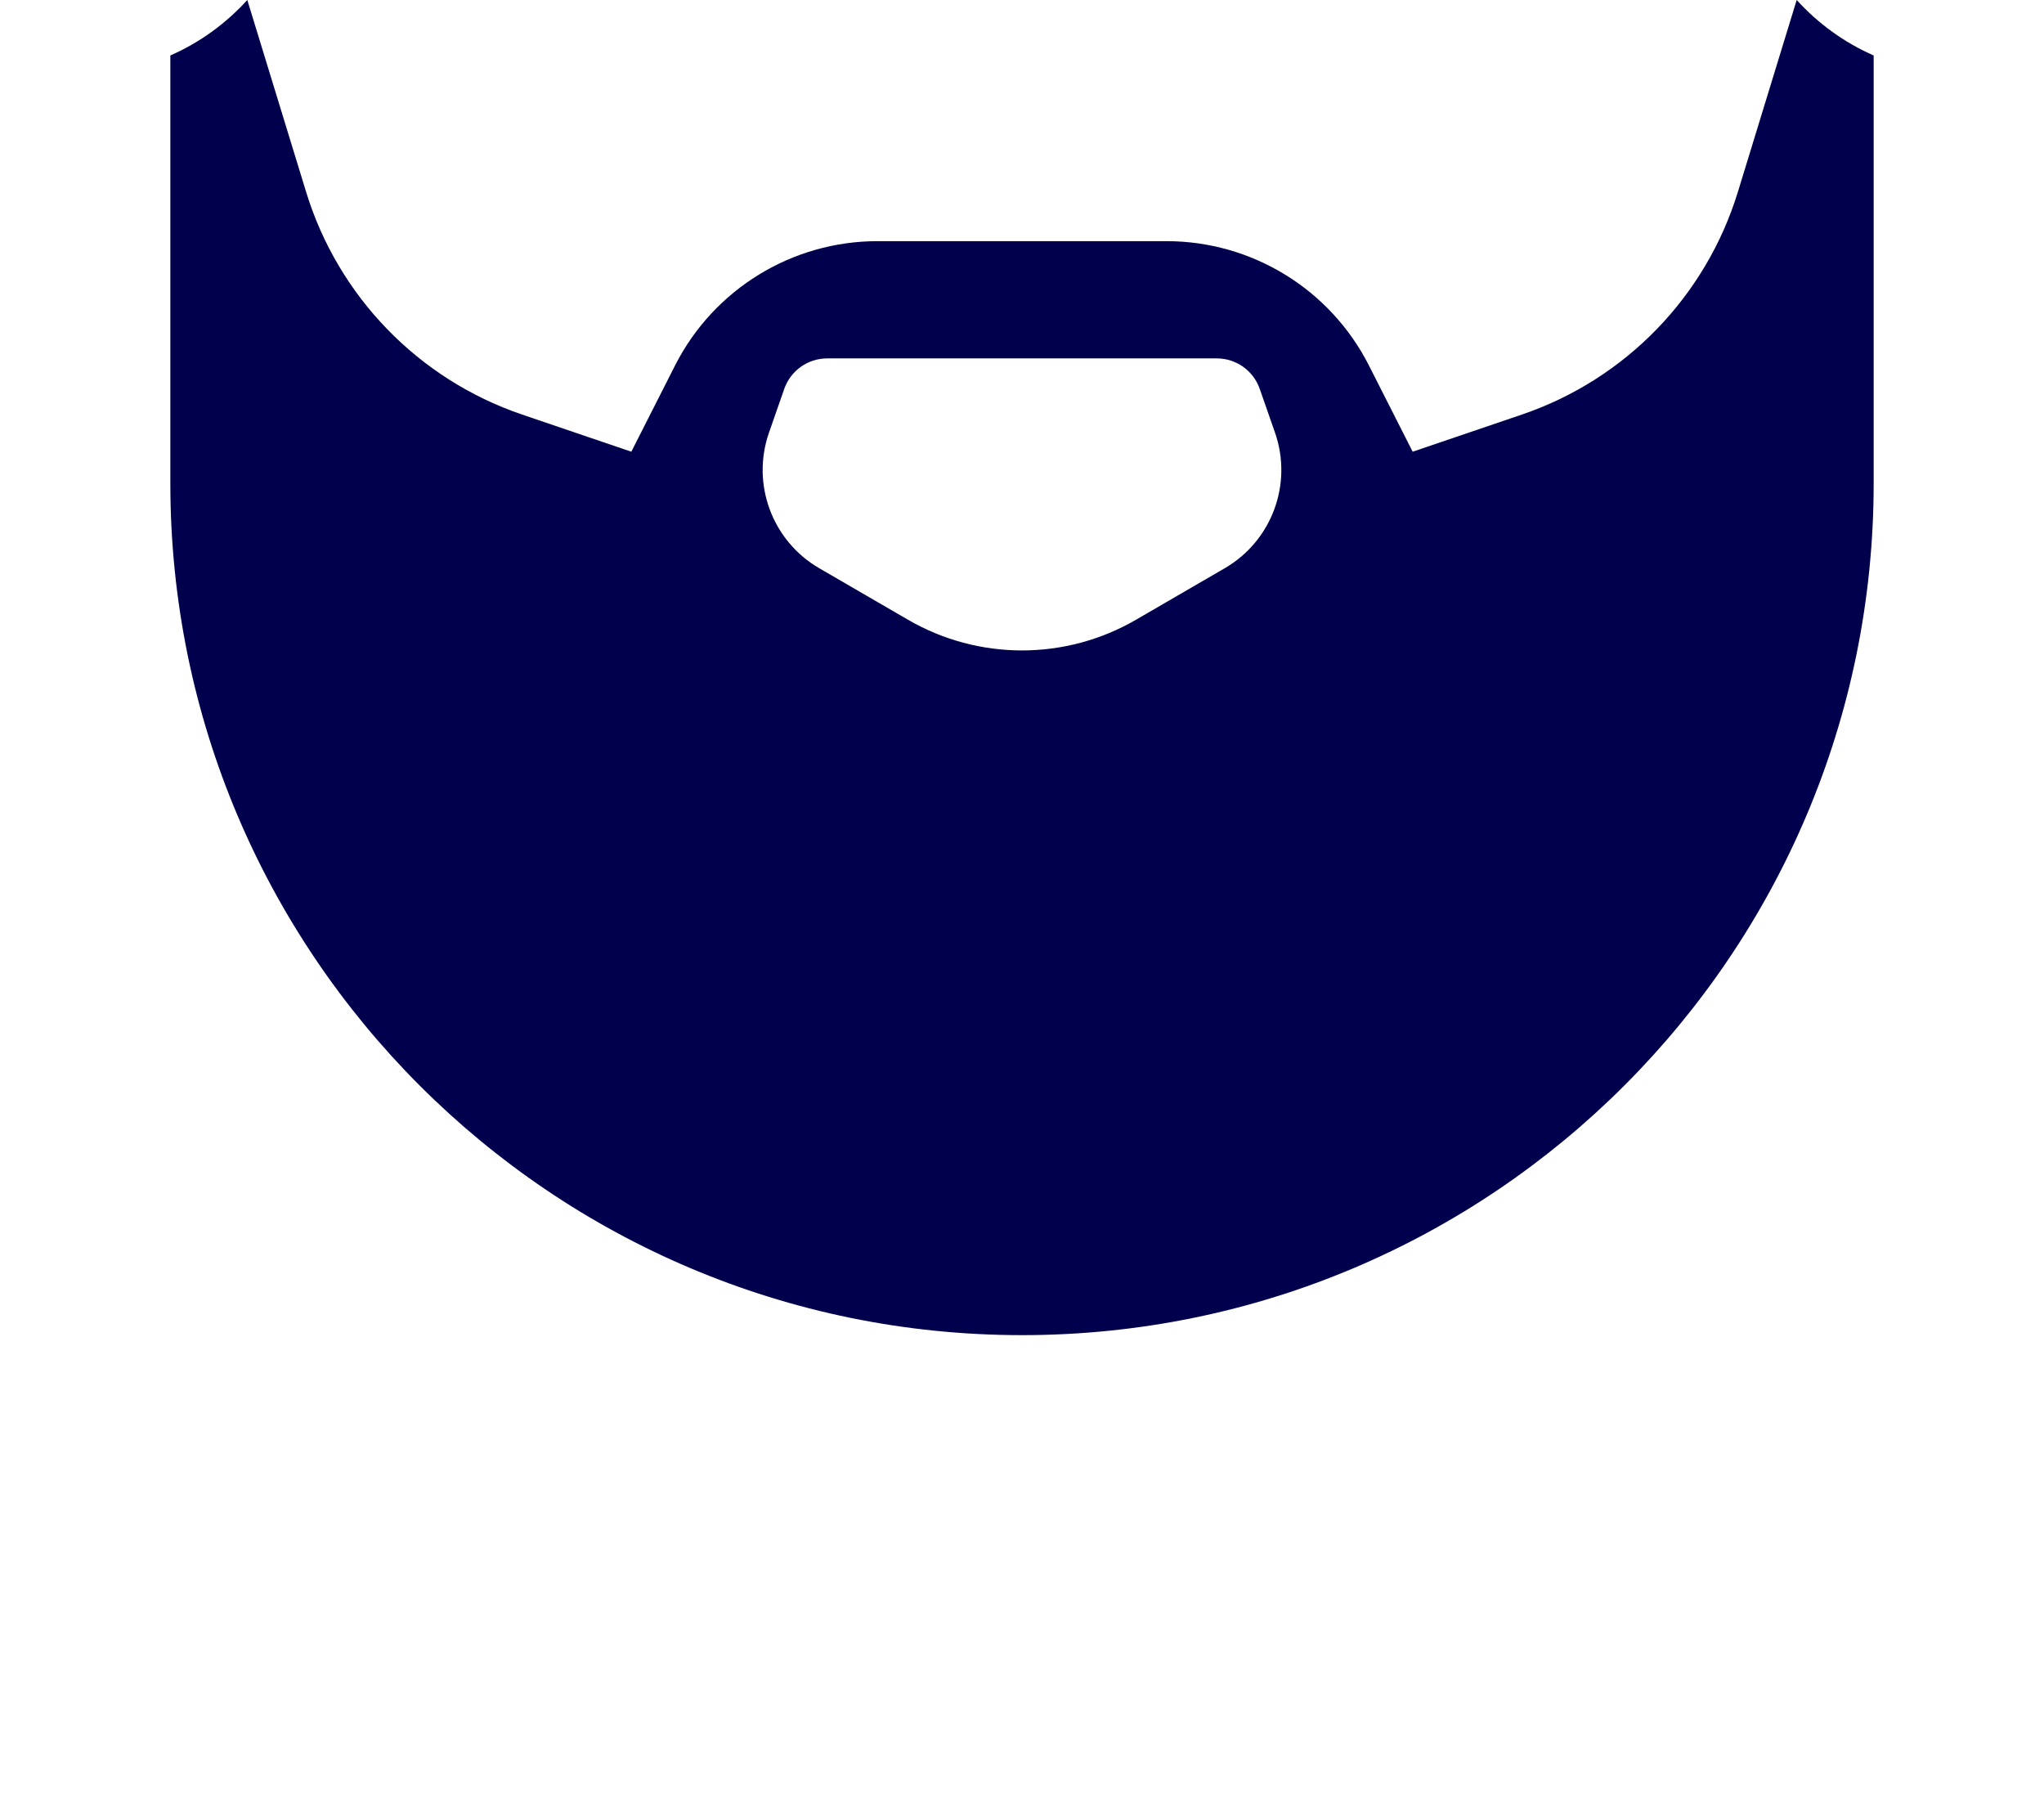 <svg width="180" height="160" viewBox="0 0 180 160" fill="none" xmlns="http://www.w3.org/2000/svg">
<rect width="180" height="160" fill="#1E1E1E"/>
<g id="Avatars - 01">
<rect width="5660" height="7270" transform="translate(-2860 -990)" fill="white"/>
<g id="facial hair/beard-large">
<path id="beard-large" fill-rule="evenodd" clip-rule="evenodd" d="M107.857 50.03L100.04 54.567C93.832 58.171 86.168 58.171 79.96 54.567L72.142 50.03C67.996 47.623 66.141 42.612 67.722 38.086L69.064 34.24C69.626 32.634 71.139 31.557 72.841 31.557H107.159C108.86 31.557 110.375 32.634 110.935 34.24L112.278 38.086C113.858 42.612 112.003 47.623 107.857 50.03ZM158.221 0L153.046 16.887C150.223 26.1 143.147 33.396 134.025 36.5L124.403 39.773L120.555 32.186C117.147 25.467 110.253 21.233 102.718 21.233H90.001H77.281C69.748 21.233 62.852 25.467 59.444 32.186L55.596 39.773L45.974 36.5C36.852 33.396 29.776 26.1 26.953 16.887L21.779 0C19.896 2.068 17.598 3.747 15.001 4.883V42.558C15.001 83.979 48.578 117.557 90.001 117.557C131.42 117.557 165 83.979 165 42.558V4.883C162.402 3.747 160.103 2.068 158.221 0Z" fill="#00004D"/>
</g>
</g>
</svg>
